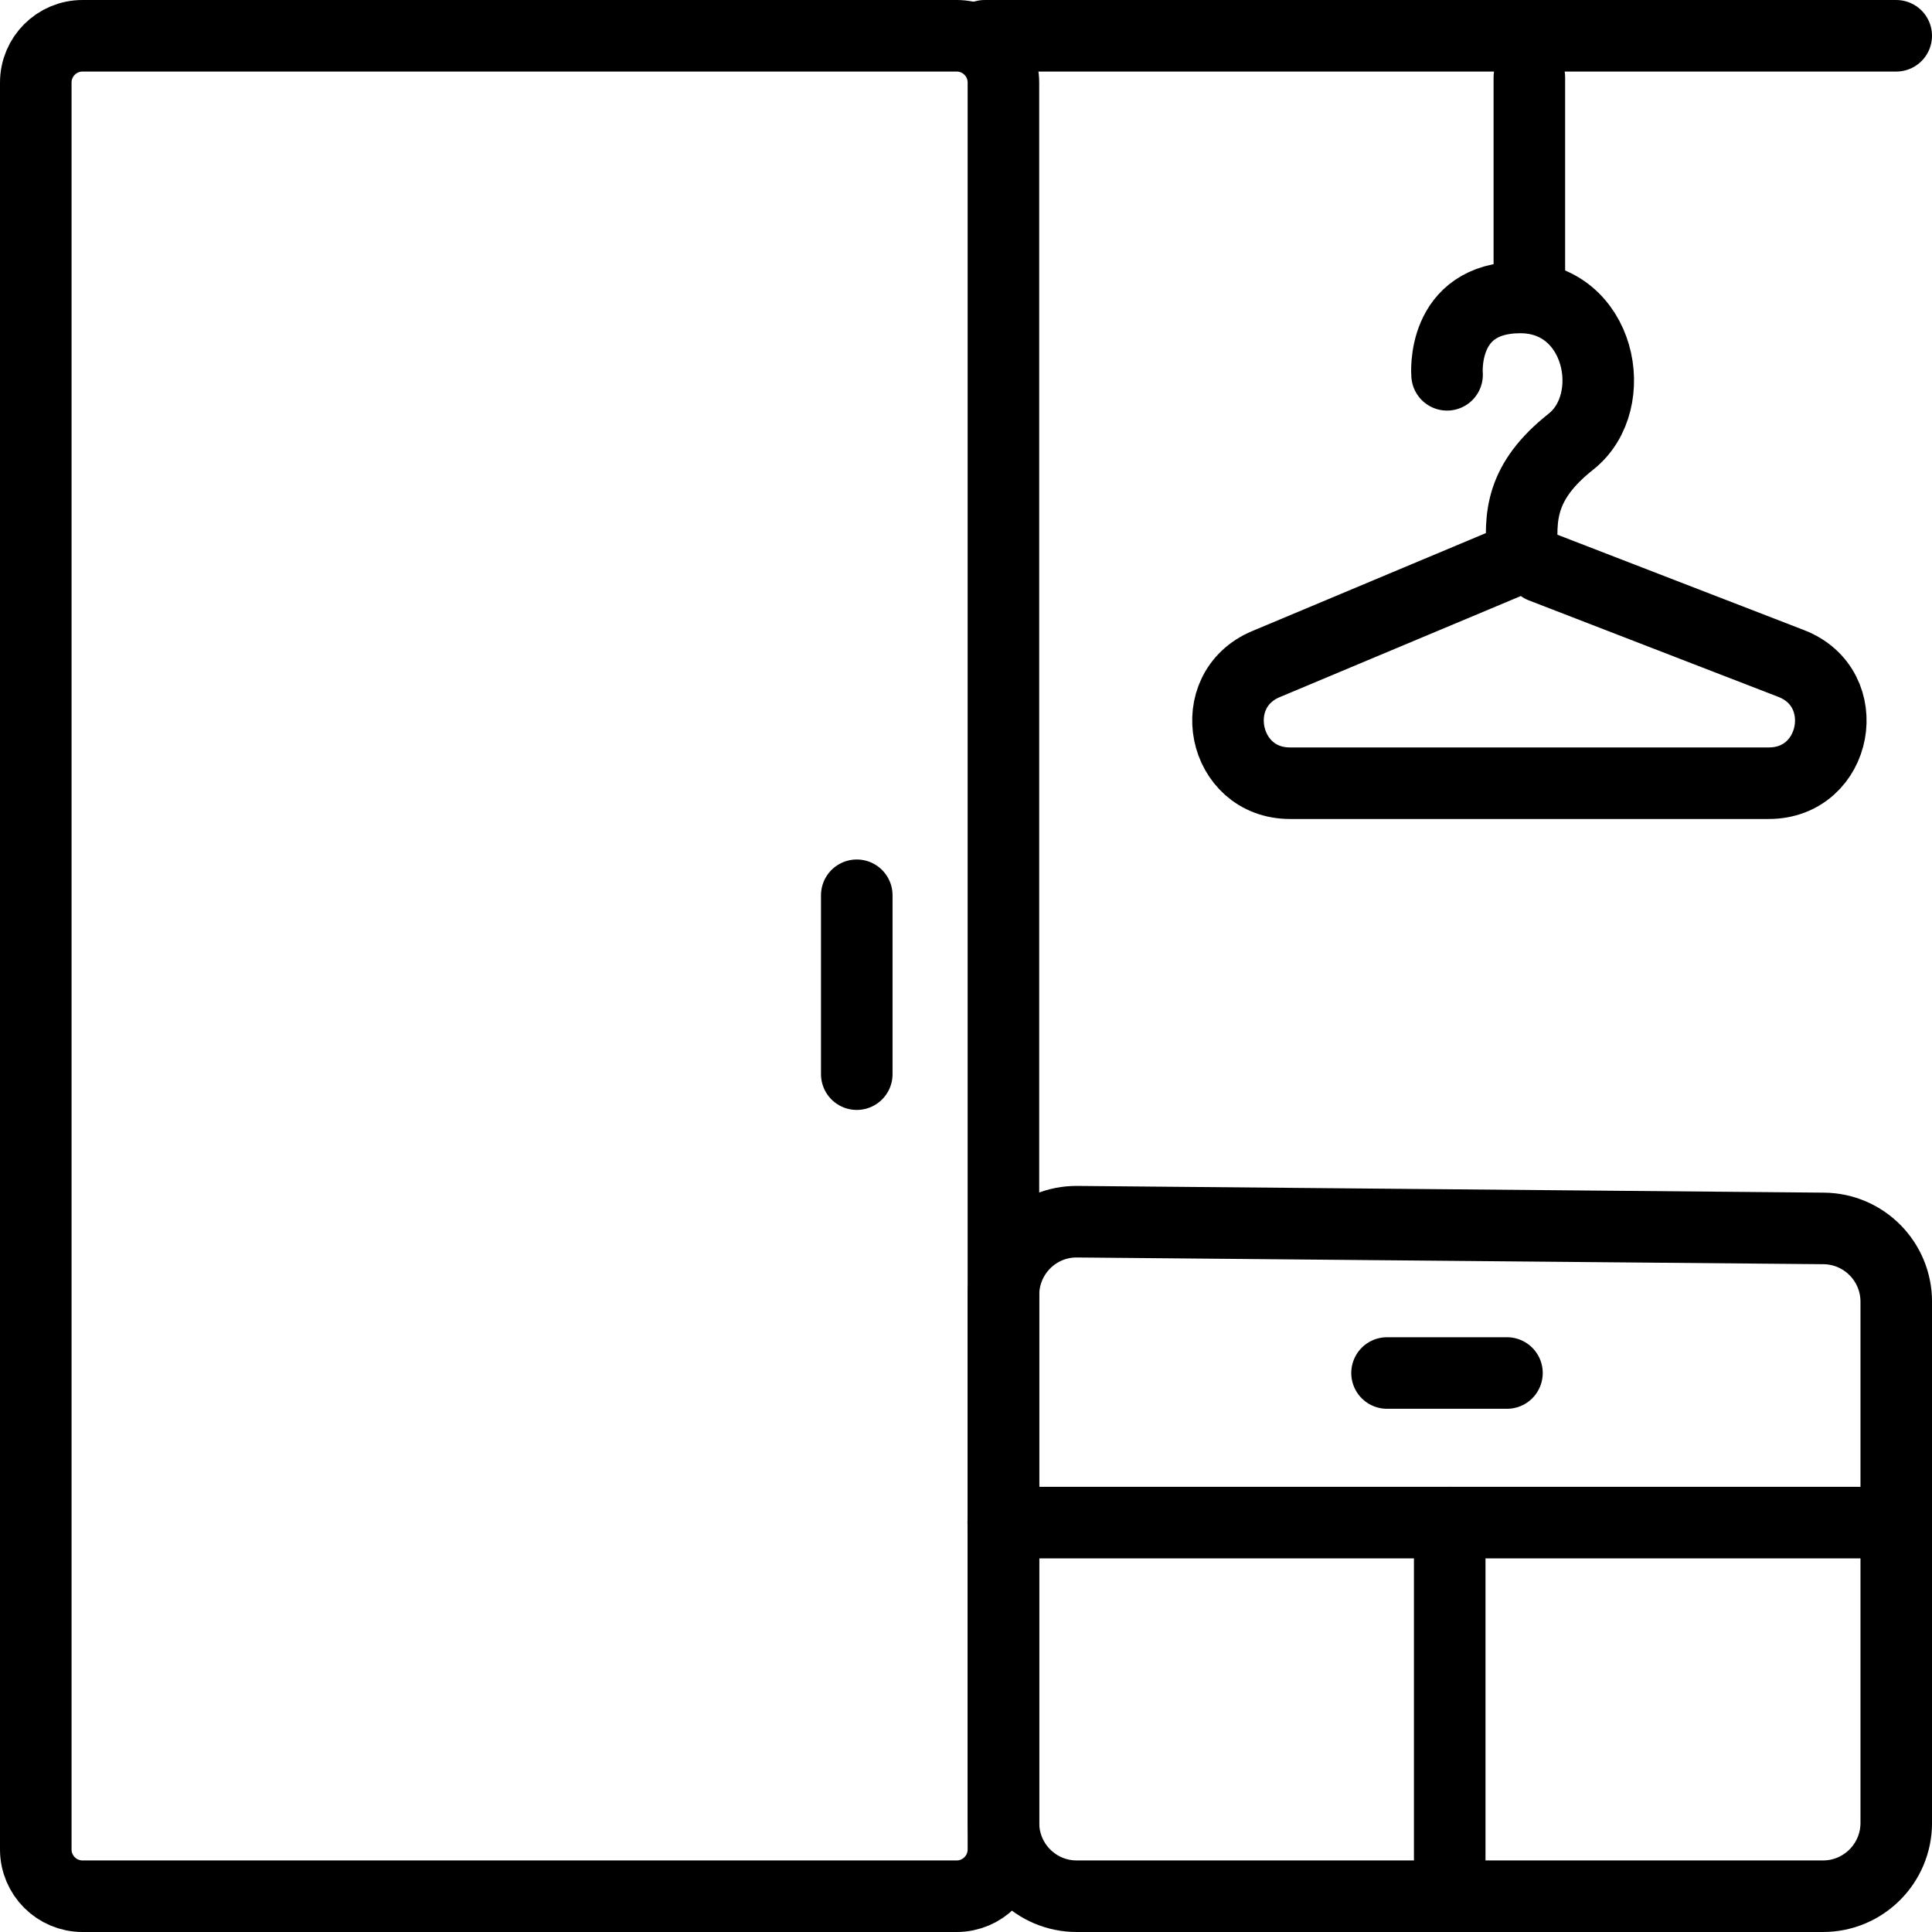 <svg width="54" height="54" viewBox="0 0 54 54" fill="none" xmlns="http://www.w3.org/2000/svg">
<path d="M26.74 53H2.305C1.586 53 1 52.414 1 51.693V2.307C1 1.586 1.586 1 2.305 1H26.74C27.46 1 28.046 1.586 28.046 2.307V51.693C28.046 52.414 27.46 53 26.74 53Z" stroke="black" stroke-width="2" stroke-linecap="round" stroke-linejoin="round"/>
<path d="M53.001 36.385V50.95C53.001 52.083 52.084 53 50.953 53H30.094C28.963 53 28.047 52.083 28.047 50.95V36.197C28.047 35.055 28.977 34.133 30.112 34.147L50.971 34.335C52.098 34.344 53.001 35.261 53.001 36.385Z" stroke="black" stroke-width="2" stroke-linecap="round" stroke-linejoin="round"/>
<path d="M52.999 42.557H28.041" stroke="black" stroke-width="2" stroke-linecap="round" stroke-linejoin="round"/>
<path d="M40.52 52.7V42.557" stroke="black" stroke-width="2" stroke-linecap="round" stroke-linejoin="round"/>
<path d="M38.768 38.376H42.12" stroke="black" stroke-width="2" stroke-linecap="round" stroke-linejoin="round"/>
<path d="M23.947 25.023V30.023" stroke="black" stroke-width="2" stroke-linecap="round" stroke-linejoin="round"/>
<path d="M40.446 10.476C40.446 10.476 40.258 8.314 42.493 8.314C44.727 8.314 45.322 11.224 43.91 12.343C42.497 13.462 42.47 14.433 42.56 15.553L35.386 18.561C33.643 19.29 34.166 21.891 36.056 21.891H49.438C51.356 21.891 51.852 19.232 50.06 18.543L43.092 15.848" stroke="black" stroke-width="2" stroke-linecap="round" stroke-linejoin="round"/>
<path d="M42.746 2.159V8.314" stroke="black" stroke-width="2" stroke-linecap="round" stroke-linejoin="round"/>
<path d="M27.523 1H53" stroke="black" stroke-width="2" stroke-linecap="round" stroke-linejoin="round"/>
</svg>
